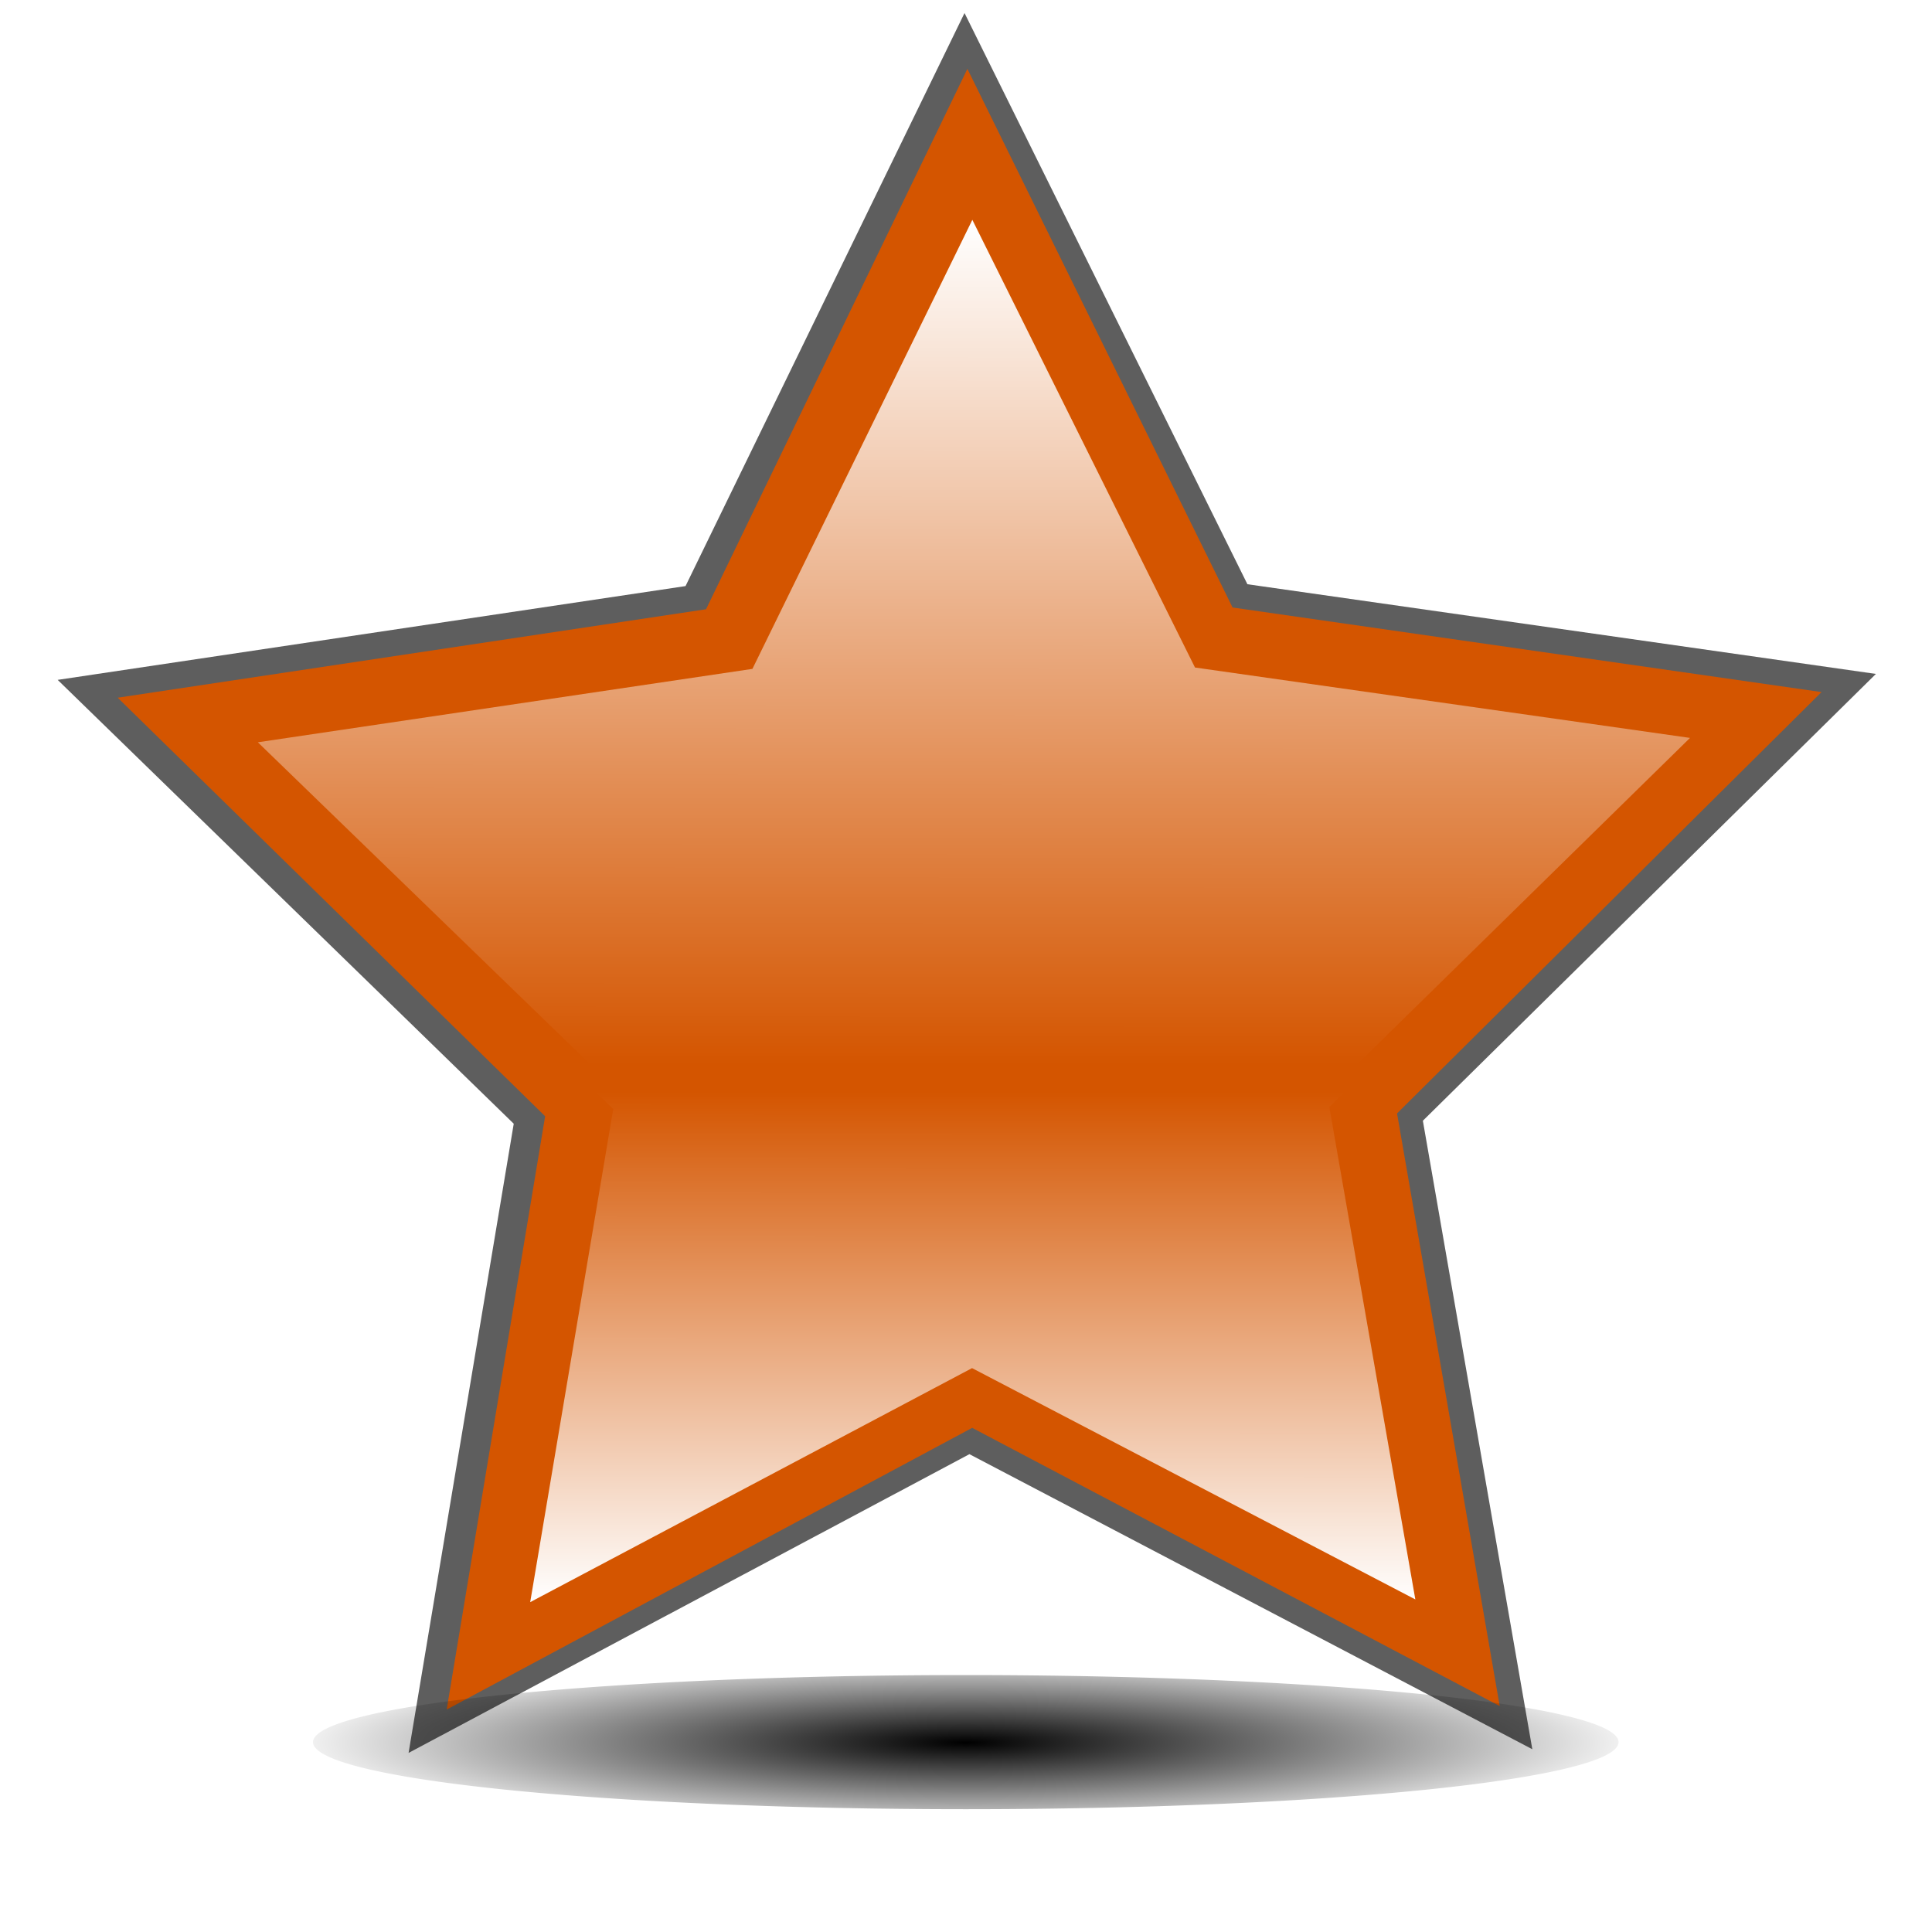 <?xml version="1.0" encoding="UTF-8" standalone="no"?>
<!-- Created with Inkscape (http://www.inkscape.org/) -->

<svg
   xmlns:dc="http://purl.org/dc/elements/1.1/"
   xmlns:cc="http://creativecommons.org/ns#"
   xmlns:rdf="http://www.w3.org/1999/02/22-rdf-syntax-ns#"
   xmlns:svg="http://www.w3.org/2000/svg"
   xmlns="http://www.w3.org/2000/svg"
   xmlns:xlink="http://www.w3.org/1999/xlink"
   xmlns:sodipodi="http://sodipodi.sourceforge.net/DTD/sodipodi-0.dtd"
   xmlns:inkscape="http://www.inkscape.org/namespaces/inkscape"
   width="128"
   height="128"
   id="svg2"
   version="1.1"
   inkscape:version="0.48.3.1 r9886"
   inkscape:export-filename="/home/b4zhen/Рабочий стол/adminface/reviews16.png"
   inkscape:export-xdpi="16.817526"
   inkscape:export-ydpi="16.817526"
   sodipodi:docname="star.svg">
  <defs
     id="defs4">
    <linearGradient
       inkscape:collect="always"
       id="linearGradient5757">
      <stop
         style="stop-color:#000000;stop-opacity:1;"
         offset="0"
         id="stop5759" />
      <stop
         style="stop-color:#000000;stop-opacity:0;"
         offset="1"
         id="stop5761" />
    </linearGradient>
    <linearGradient
       inkscape:collect="always"
       id="linearGradient5735">
      <stop
         style="stop-color:#000000;stop-opacity:1;"
         offset="0"
         id="stop5737" />
      <stop
         style="stop-color:#000000;stop-opacity:0;"
         offset="1"
         id="stop5739" />
    </linearGradient>
    <linearGradient
       inkscape:collect="always"
       id="linearGradient5709">
      <stop
         style="stop-color:#ffffff;stop-opacity:1;"
         offset="0"
         id="stop5711" />
      <stop
         style="stop-color:#ffffff;stop-opacity:0;"
         offset="1"
         id="stop5713" />
    </linearGradient>
    <linearGradient
       inkscape:collect="always"
       id="linearGradient5684">
      <stop
         style="stop-color:#ffffff;stop-opacity:1;"
         offset="0"
         id="stop5686" />
      <stop
         style="stop-color:#ffffff;stop-opacity:0;"
         offset="1"
         id="stop5688" />
    </linearGradient>
    <linearGradient
       inkscape:collect="always"
       id="linearGradient5276">
      <stop
         style="stop-color:#ffffff;stop-opacity:1;"
         offset="0"
         id="stop5278" />
      <stop
         style="stop-color:#ffffff;stop-opacity:0;"
         offset="1"
         id="stop5280" />
    </linearGradient>
    <linearGradient
       inkscape:collect="always"
       id="linearGradient5266">
      <stop
         style="stop-color:#000000;stop-opacity:1;"
         offset="0"
         id="stop5268" />
      <stop
         style="stop-color:#000000;stop-opacity:0;"
         offset="1"
         id="stop5270" />
    </linearGradient>
    <linearGradient
       inkscape:collect="always"
       id="linearGradient5228">
      <stop
         style="stop-color:#000000;stop-opacity:1;"
         offset="0"
         id="stop5230" />
      <stop
         style="stop-color:#000000;stop-opacity:0;"
         offset="1"
         id="stop5232" />
    </linearGradient>
    <linearGradient
       inkscape:collect="always"
       id="linearGradient5198">
      <stop
         style="stop-color:#000200;stop-opacity:1;"
         offset="0"
         id="stop5200" />
      <stop
         style="stop-color:#000200;stop-opacity:0;"
         offset="1"
         id="stop5202" />
    </linearGradient>
    <linearGradient
       inkscape:collect="always"
       id="linearGradient5175">
      <stop
         style="stop-color:#000200;stop-opacity:1;"
         offset="0"
         id="stop5177" />
      <stop
         style="stop-color:#000200;stop-opacity:0;"
         offset="1"
         id="stop5179" />
    </linearGradient>
    <linearGradient
       inkscape:collect="always"
       id="linearGradient5139">
      <stop
         style="stop-color:#ffffff;stop-opacity:1;"
         offset="0"
         id="stop5141" />
      <stop
         style="stop-color:#ffffff;stop-opacity:0;"
         offset="1"
         id="stop5143" />
    </linearGradient>
    <linearGradient
       inkscape:collect="always"
       id="linearGradient5033">
      <stop
         style="stop-color:#ffffff;stop-opacity:1;"
         offset="0"
         id="stop5035" />
      <stop
         style="stop-color:#ffffff;stop-opacity:0;"
         offset="1"
         id="stop5037" />
    </linearGradient>
    <linearGradient
       inkscape:collect="always"
       id="linearGradient4896">
      <stop
         style="stop-color:#010000;stop-opacity:1;"
         offset="0"
         id="stop4898" />
      <stop
         style="stop-color:#010000;stop-opacity:0;"
         offset="1"
         id="stop4900" />
    </linearGradient>
    <linearGradient
       inkscape:collect="always"
       id="linearGradient4882">
      <stop
         style="stop-color:#000000;stop-opacity:1;"
         offset="0"
         id="stop4884" />
      <stop
         style="stop-color:#000000;stop-opacity:0;"
         offset="1"
         id="stop4886" />
    </linearGradient>
    <linearGradient
       inkscape:collect="always"
       id="linearGradient4872">
      <stop
         style="stop-color:#000000;stop-opacity:1;"
         offset="0"
         id="stop4874" />
      <stop
         style="stop-color:#000000;stop-opacity:0;"
         offset="1"
         id="stop4876" />
    </linearGradient>
    <linearGradient
       inkscape:collect="always"
       id="linearGradient4862">
      <stop
         style="stop-color:#000000;stop-opacity:1;"
         offset="0"
         id="stop4864" />
      <stop
         style="stop-color:#000000;stop-opacity:0;"
         offset="1"
         id="stop4866" />
    </linearGradient>
    <linearGradient
       inkscape:collect="always"
       id="linearGradient4830">
      <stop
         style="stop-color:#ffffff;stop-opacity:1;"
         offset="0"
         id="stop4832" />
      <stop
         style="stop-color:#ffffff;stop-opacity:0;"
         offset="1"
         id="stop4834" />
    </linearGradient>
    <linearGradient
       inkscape:collect="always"
       id="linearGradient4446">
      <stop
         style="stop-color:#000000;stop-opacity:1;"
         offset="0"
         id="stop4448" />
      <stop
         style="stop-color:#000000;stop-opacity:0;"
         offset="1"
         id="stop4450" />
    </linearGradient>
    <linearGradient
       inkscape:collect="always"
       id="linearGradient4091">
      <stop
         style="stop-color:#000000;stop-opacity:1;"
         offset="0"
         id="stop4093" />
      <stop
         style="stop-color:#000000;stop-opacity:0;"
         offset="1"
         id="stop4095" />
    </linearGradient>
    <linearGradient
       inkscape:collect="always"
       id="linearGradient4058">
      <stop
         style="stop-color:#8f8274;stop-opacity:1;"
         offset="0"
         id="stop4060" />
      <stop
         style="stop-color:#8f8274;stop-opacity:0;"
         offset="1"
         id="stop4062" />
    </linearGradient>
    <linearGradient
       inkscape:collect="always"
       id="linearGradient3944">
      <stop
         style="stop-color:#ffffff;stop-opacity:1;"
         offset="0"
         id="stop3946" />
      <stop
         style="stop-color:#ffffff;stop-opacity:0;"
         offset="1"
         id="stop3948" />
    </linearGradient>
    <linearGradient
       inkscape:collect="always"
       id="linearGradient3904">
      <stop
         style="stop-color:#000000;stop-opacity:1;"
         offset="0"
         id="stop3906" />
      <stop
         style="stop-color:#000000;stop-opacity:0;"
         offset="1"
         id="stop3908" />
    </linearGradient>
    <linearGradient
       inkscape:collect="always"
       id="linearGradient3724">
      <stop
         style="stop-color:#ffffff;stop-opacity:1;"
         offset="0"
         id="stop3726" />
      <stop
         style="stop-color:#ffffff;stop-opacity:0;"
         offset="1"
         id="stop3728" />
    </linearGradient>
    <inkscape:perspective
       sodipodi:type="inkscape:persp3d"
       inkscape:vp_x="0 : 526.18109 : 1"
       inkscape:vp_y="0 : 1000 : 0"
       inkscape:vp_z="744.09448 : 526.18109 : 1"
       inkscape:persp3d-origin="372.04724 : 350.78739 : 1"
       id="perspective10" />
    <inkscape:perspective
       id="perspective3611"
       inkscape:persp3d-origin="0.5 : 0.33333333 : 1"
       inkscape:vp_z="1 : 0.5 : 1"
       inkscape:vp_y="0 : 1000 : 0"
       inkscape:vp_x="0 : 0.5 : 1"
       sodipodi:type="inkscape:persp3d" />
    <inkscape:perspective
       id="perspective3642"
       inkscape:persp3d-origin="0.5 : 0.33333333 : 1"
       inkscape:vp_z="1 : 0.5 : 1"
       inkscape:vp_y="0 : 1000 : 0"
       inkscape:vp_x="0 : 0.5 : 1"
       sodipodi:type="inkscape:persp3d" />
    <inkscape:perspective
       id="perspective3668"
       inkscape:persp3d-origin="0.5 : 0.33333333 : 1"
       inkscape:vp_z="1 : 0.5 : 1"
       inkscape:vp_y="0 : 1000 : 0"
       inkscape:vp_x="0 : 0.5 : 1"
       sodipodi:type="inkscape:persp3d" />
    <inkscape:perspective
       id="perspective3702"
       inkscape:persp3d-origin="0.5 : 0.33333333 : 1"
       inkscape:vp_z="1 : 0.5 : 1"
       inkscape:vp_y="0 : 1000 : 0"
       inkscape:vp_x="0 : 0.5 : 1"
       sodipodi:type="inkscape:persp3d" />
    <inkscape:perspective
       id="perspective3702-0"
       inkscape:persp3d-origin="0.5 : 0.33333333 : 1"
       inkscape:vp_z="1 : 0.5 : 1"
       inkscape:vp_y="0 : 1000 : 0"
       inkscape:vp_x="0 : 0.5 : 1"
       sodipodi:type="inkscape:persp3d" />
    <inkscape:perspective
       id="perspective3765"
       inkscape:persp3d-origin="0.5 : 0.33333333 : 1"
       inkscape:vp_z="1 : 0.5 : 1"
       inkscape:vp_y="0 : 1000 : 0"
       inkscape:vp_x="0 : 0.5 : 1"
       sodipodi:type="inkscape:persp3d" />
    <inkscape:perspective
       id="perspective3799"
       inkscape:persp3d-origin="0.5 : 0.33333333 : 1"
       inkscape:vp_z="1 : 0.5 : 1"
       inkscape:vp_y="0 : 1000 : 0"
       inkscape:vp_x="0 : 0.5 : 1"
       sodipodi:type="inkscape:persp3d" />
    <inkscape:perspective
       id="perspective3890"
       inkscape:persp3d-origin="0.5 : 0.33333333 : 1"
       inkscape:vp_z="1 : 0.5 : 1"
       inkscape:vp_y="0 : 1000 : 0"
       inkscape:vp_x="0 : 0.5 : 1"
       sodipodi:type="inkscape:persp3d" />
    <inkscape:perspective
       id="perspective3922"
       inkscape:persp3d-origin="0.5 : 0.33333333 : 1"
       inkscape:vp_z="1 : 0.5 : 1"
       inkscape:vp_y="0 : 1000 : 0"
       inkscape:vp_x="0 : 0.5 : 1"
       sodipodi:type="inkscape:persp3d" />
    <inkscape:perspective
       id="perspective3970"
       inkscape:persp3d-origin="0.5 : 0.33333333 : 1"
       inkscape:vp_z="1 : 0.5 : 1"
       inkscape:vp_y="0 : 1000 : 0"
       inkscape:vp_x="0 : 0.5 : 1"
       sodipodi:type="inkscape:persp3d" />
    <inkscape:perspective
       id="perspective4036"
       inkscape:persp3d-origin="0.5 : 0.33333333 : 1"
       inkscape:vp_z="1 : 0.5 : 1"
       inkscape:vp_y="0 : 1000 : 0"
       inkscape:vp_x="0 : 0.5 : 1"
       sodipodi:type="inkscape:persp3d" />
    <radialGradient
       inkscape:collect="always"
       xlink:href="#linearGradient4091"
       id="radialGradient4130"
       gradientUnits="userSpaceOnUse"
       gradientTransform="matrix(1,0,0,0.193,0,509.437)"
       cx="415.354"
       cy="631.22"
       fx="415.354"
       fy="631.22"
       r="79.9" />
    <radialGradient
       inkscape:collect="always"
       xlink:href="#linearGradient3944"
       id="radialGradient4138"
       gradientUnits="userSpaceOnUse"
       gradientTransform="matrix(0.172,-0.207,0.488,0.407,142.037,354.896)"
       cx="424.188"
       cy="443.849"
       fx="424.188"
       fy="443.849"
       r="46.831" />
    <inkscape:perspective
       id="perspective4221"
       inkscape:persp3d-origin="0.5 : 0.33333333 : 1"
       inkscape:vp_z="1 : 0.5 : 1"
       inkscape:vp_y="0 : 1000 : 0"
       inkscape:vp_x="0 : 0.5 : 1"
       sodipodi:type="inkscape:persp3d" />
    <radialGradient
       inkscape:collect="always"
       xlink:href="#linearGradient4446"
       id="radialGradient4452"
       cx="439.911"
       cy="535.017"
       fx="439.911"
       fy="535.017"
       r="110.078"
       gradientTransform="matrix(1,0,0,1.255,0,-136.503)"
       gradientUnits="userSpaceOnUse" />
    <radialGradient
       inkscape:collect="always"
       xlink:href="#linearGradient3724"
       id="radialGradient4493"
       gradientUnits="userSpaceOnUse"
       gradientTransform="matrix(1.043,0,0,1.131,-15.203,-73.854)"
       cx="401.553"
       cy="563.02"
       fx="401.553"
       fy="563.02"
       r="5.573" />
    <linearGradient
       inkscape:collect="always"
       xlink:href="#linearGradient4058"
       id="linearGradient4500"
       gradientUnits="userSpaceOnUse"
       gradientTransform="matrix(1.043,0,0,1,-15.203,0)"
       x1="319.516"
       y1="507.357"
       x2="385.669"
       y2="484.698" />
    <linearGradient
       inkscape:collect="always"
       xlink:href="#linearGradient3904"
       id="linearGradient4505"
       gradientUnits="userSpaceOnUse"
       gradientTransform="matrix(1.043,0,0,1,-14.378,-0.791)"
       x1="371.07"
       y1="586.263"
       x2="426.17"
       y2="586.263" />
    <inkscape:perspective
       id="perspective4533"
       inkscape:persp3d-origin="0.5 : 0.33333333 : 1"
       inkscape:vp_z="1 : 0.5 : 1"
       inkscape:vp_y="0 : 1000 : 0"
       inkscape:vp_x="0 : 0.5 : 1"
       sodipodi:type="inkscape:persp3d" />
    <inkscape:perspective
       id="perspective4567"
       inkscape:persp3d-origin="0.5 : 0.33333333 : 1"
       inkscape:vp_z="1 : 0.5 : 1"
       inkscape:vp_y="0 : 1000 : 0"
       inkscape:vp_x="0 : 0.5 : 1"
       sodipodi:type="inkscape:persp3d" />
    <inkscape:perspective
       id="perspective4656"
       inkscape:persp3d-origin="0.5 : 0.33333333 : 1"
       inkscape:vp_z="1 : 0.5 : 1"
       inkscape:vp_y="0 : 1000 : 0"
       inkscape:vp_x="0 : 0.5 : 1"
       sodipodi:type="inkscape:persp3d" />
    <inkscape:perspective
       id="perspective4656-3"
       inkscape:persp3d-origin="0.5 : 0.33333333 : 1"
       inkscape:vp_z="1 : 0.5 : 1"
       inkscape:vp_y="0 : 1000 : 0"
       inkscape:vp_x="0 : 0.5 : 1"
       sodipodi:type="inkscape:persp3d" />
    <inkscape:perspective
       id="perspective4656-9"
       inkscape:persp3d-origin="0.5 : 0.33333333 : 1"
       inkscape:vp_z="1 : 0.5 : 1"
       inkscape:vp_y="0 : 1000 : 0"
       inkscape:vp_x="0 : 0.5 : 1"
       sodipodi:type="inkscape:persp3d" />
    <inkscape:perspective
       id="perspective4816"
       inkscape:persp3d-origin="0.5 : 0.33333333 : 1"
       inkscape:vp_z="1 : 0.5 : 1"
       inkscape:vp_y="0 : 1000 : 0"
       inkscape:vp_x="0 : 0.5 : 1"
       sodipodi:type="inkscape:persp3d" />
    <linearGradient
       inkscape:collect="always"
       xlink:href="#linearGradient4830"
       id="linearGradient4836"
       x1="493.586"
       y1="376.288"
       x2="539.706"
       y2="586.654"
       gradientUnits="userSpaceOnUse"
       gradientTransform="translate(-0.1,-0.507)" />
    <inkscape:perspective
       id="perspective4848"
       inkscape:persp3d-origin="0.5 : 0.33333333 : 1"
       inkscape:vp_z="1 : 0.5 : 1"
       inkscape:vp_y="0 : 1000 : 0"
       inkscape:vp_x="0 : 0.5 : 1"
       sodipodi:type="inkscape:persp3d" />
    <linearGradient
       inkscape:collect="always"
       xlink:href="#linearGradient4862"
       id="linearGradient4868"
       x1="478.711"
       y1="458.093"
       x2="501.655"
       y2="458.093"
       gradientUnits="userSpaceOnUse" />
    <linearGradient
       inkscape:collect="always"
       xlink:href="#linearGradient4872"
       id="linearGradient4878"
       x1="461.773"
       y1="476.12"
       x2="534.429"
       y2="476.12"
       gradientUnits="userSpaceOnUse" />
    <linearGradient
       inkscape:collect="always"
       xlink:href="#linearGradient4882"
       id="linearGradient4888"
       x1="557.27"
       y1="474.473"
       x2="462.002"
       y2="474.473"
       gradientUnits="userSpaceOnUse" />
    <radialGradient
       inkscape:collect="always"
       xlink:href="#linearGradient4896"
       id="radialGradient4902"
       cx="519.607"
       cy="633.043"
       fx="519.607"
       fy="633.043"
       r="24.055"
       gradientTransform="matrix(1,0,0,0.396,0,382.503)"
       gradientUnits="userSpaceOnUse" />
    <inkscape:perspective
       id="perspective4959"
       inkscape:persp3d-origin="0.5 : 0.33333333 : 1"
       inkscape:vp_z="1 : 0.5 : 1"
       inkscape:vp_y="0 : 1000 : 0"
       inkscape:vp_x="0 : 0.5 : 1"
       sodipodi:type="inkscape:persp3d" />
    <inkscape:perspective
       id="perspective5002"
       inkscape:persp3d-origin="0.5 : 0.33333333 : 1"
       inkscape:vp_z="1 : 0.5 : 1"
       inkscape:vp_y="0 : 1000 : 0"
       inkscape:vp_x="0 : 0.5 : 1"
       sodipodi:type="inkscape:persp3d" />
    <linearGradient
       inkscape:collect="always"
       xlink:href="#linearGradient5033"
       id="linearGradient5039"
       x1="235.102"
       y1="454.005"
       x2="330.735"
       y2="454.005"
       gradientUnits="userSpaceOnUse" />
    <linearGradient
       inkscape:collect="always"
       xlink:href="#linearGradient5033"
       id="linearGradient5041"
       gradientUnits="userSpaceOnUse"
       x1="235.102"
       y1="454.005"
       x2="330.735"
       y2="454.005" />
    <linearGradient
       inkscape:collect="always"
       xlink:href="#linearGradient5033"
       id="linearGradient5043"
       gradientUnits="userSpaceOnUse"
       x1="235.102"
       y1="454.005"
       x2="330.735"
       y2="454.005" />
    <linearGradient
       inkscape:collect="always"
       xlink:href="#linearGradient5033"
       id="linearGradient5045"
       gradientUnits="userSpaceOnUse"
       x1="235.102"
       y1="454.005"
       x2="330.735"
       y2="454.005" />
    <inkscape:perspective
       id="perspective5055"
       inkscape:persp3d-origin="0.5 : 0.33333333 : 1"
       inkscape:vp_z="1 : 0.5 : 1"
       inkscape:vp_y="0 : 1000 : 0"
       inkscape:vp_x="0 : 0.5 : 1"
       sodipodi:type="inkscape:persp3d" />
    <linearGradient
       inkscape:collect="always"
       xlink:href="#linearGradient5033-3"
       id="linearGradient5039-1"
       x1="276.904"
       y1="393.811"
       x2="282.918"
       y2="445.333"
       gradientUnits="userSpaceOnUse" />
    <linearGradient
       inkscape:collect="always"
       id="linearGradient5033-3">
      <stop
         style="stop-color:#ffffff;stop-opacity:1;"
         offset="0"
         id="stop5035-8" />
      <stop
         style="stop-color:#ffffff;stop-opacity:0;"
         offset="1"
         id="stop5037-3" />
    </linearGradient>
    <linearGradient
       inkscape:collect="always"
       xlink:href="#linearGradient5033-3"
       id="linearGradient5045-6"
       gradientUnits="userSpaceOnUse"
       x1="235.102"
       y1="454.005"
       x2="330.735"
       y2="454.005" />
    <linearGradient
       inkscape:collect="always"
       xlink:href="#linearGradient5139"
       id="linearGradient5041-1"
       gradientUnits="userSpaceOnUse"
       x1="266.118"
       y1="437.529"
       x2="266.118"
       y2="457.727" />
    <linearGradient
       inkscape:collect="always"
       xlink:href="#linearGradient5139"
       id="linearGradient5043-9"
       gradientUnits="userSpaceOnUse"
       x1="266.118"
       y1="437.529"
       x2="266.118"
       y2="457.727" />
    <linearGradient
       y2="454.005"
       x2="330.735"
       y1="454.005"
       x1="235.102"
       gradientUnits="userSpaceOnUse"
       id="linearGradient5088"
       xlink:href="#linearGradient5033-3"
       inkscape:collect="always" />
    <radialGradient
       inkscape:collect="always"
       xlink:href="#linearGradient5175"
       id="radialGradient5181"
       cx="286.174"
       cy="504.596"
       fx="286.174"
       fy="504.596"
       r="52.832"
       gradientTransform="matrix(1,0,0,0.056,0,476.563)"
       gradientUnits="userSpaceOnUse" />
    <linearGradient
       inkscape:collect="always"
       xlink:href="#linearGradient5198"
       id="linearGradient5204"
       x1="228.03"
       y1="453.618"
       x2="235.609"
       y2="453.618"
       gradientUnits="userSpaceOnUse"
       gradientTransform="translate(-4.9999354e-7,-0.068)" />
    <inkscape:perspective
       id="perspective5214"
       inkscape:persp3d-origin="0.5 : 0.33333333 : 1"
       inkscape:vp_z="1 : 0.5 : 1"
       inkscape:vp_y="0 : 1000 : 0"
       inkscape:vp_x="0 : 0.5 : 1"
       sodipodi:type="inkscape:persp3d" />
    <linearGradient
       inkscape:collect="always"
       xlink:href="#linearGradient5228"
       id="linearGradient5234"
       x1="286.877"
       y1="409.608"
       x2="297.13"
       y2="409.608"
       gradientUnits="userSpaceOnUse"
       gradientTransform="translate(-0.028,0.198)" />
    <inkscape:perspective
       id="perspective5244"
       inkscape:persp3d-origin="0.5 : 0.33333333 : 1"
       inkscape:vp_z="1 : 0.5 : 1"
       inkscape:vp_y="0 : 1000 : 0"
       inkscape:vp_x="0 : 0.5 : 1"
       sodipodi:type="inkscape:persp3d" />
    <linearGradient
       inkscape:collect="always"
       xlink:href="#linearGradient5266"
       id="linearGradient5272"
       x1="286.649"
       y1="497.769"
       x2="297.358"
       y2="497.769"
       gradientUnits="userSpaceOnUse"
       gradientTransform="translate(-0.201,0.194)" />
    <radialGradient
       inkscape:collect="always"
       xlink:href="#linearGradient5276"
       id="radialGradient5282"
       cx="264.68"
       cy="456.648"
       fx="264.68"
       fy="456.648"
       r="18.35"
       gradientTransform="matrix(1,0,0,0.976,0,10.96)"
       gradientUnits="userSpaceOnUse" />
    <inkscape:perspective
       id="perspective5366"
       inkscape:persp3d-origin="0.5 : 0.33333333 : 1"
       inkscape:vp_z="1 : 0.5 : 1"
       inkscape:vp_y="0 : 1000 : 0"
       inkscape:vp_x="0 : 0.5 : 1"
       sodipodi:type="inkscape:persp3d" />
    <linearGradient
       inkscape:collect="always"
       xlink:href="#linearGradient5684"
       id="linearGradient5690"
       x1="37.905"
       y1="-28.261"
       x2="41.008"
       y2="11.421"
       gradientUnits="userSpaceOnUse" />
    <inkscape:perspective
       id="perspective5606"
       inkscape:persp3d-origin="0.5 : 0.33333333 : 1"
       inkscape:vp_z="1 : 0.5 : 1"
       inkscape:vp_y="0 : 1000 : 0"
       inkscape:vp_x="0 : 0.5 : 1"
       sodipodi:type="inkscape:persp3d" />
    <linearGradient
       inkscape:collect="always"
       xlink:href="#linearGradient5709"
       id="linearGradient5715"
       x1="42.913"
       y1="35.782"
       x2="41.038"
       y2="11.81"
       gradientUnits="userSpaceOnUse" />
    <inkscape:perspective
       id="perspective5606-7"
       inkscape:persp3d-origin="0.5 : 0.33333333 : 1"
       inkscape:vp_z="1 : 0.5 : 1"
       inkscape:vp_y="0 : 1000 : 0"
       inkscape:vp_x="0 : 0.5 : 1"
       sodipodi:type="inkscape:persp3d" />
    <inkscape:perspective
       id="perspective5606-4"
       inkscape:persp3d-origin="0.5 : 0.33333333 : 1"
       inkscape:vp_z="1 : 0.5 : 1"
       inkscape:vp_y="0 : 1000 : 0"
       inkscape:vp_x="0 : 0.5 : 1"
       sodipodi:type="inkscape:persp3d" />
    <linearGradient
       inkscape:collect="always"
       xlink:href="#linearGradient5735"
       id="linearGradient5741"
       x1="6.278"
       y1="6.429"
       x2="60.795"
       y2="2.166"
       gradientUnits="userSpaceOnUse" />
    <radialGradient
       inkscape:collect="always"
       xlink:href="#linearGradient5757"
       id="radialGradient5763"
       cx="41.366"
       cy="82.565"
       fx="41.366"
       fy="82.565"
       r="32.688"
       gradientTransform="matrix(1,0,0,0.2,0,66.085)"
       gradientUnits="userSpaceOnUse" />
    <filter
       inkscape:collect="always"
       id="filter5769"
       x="-0.146"
       width="1.293"
       y="-0.979"
       height="2.958"
       color-interpolation-filters="sRGB">
      <feGaussianBlur
         inkscape:collect="always"
         stdDeviation="3.75"
         id="feGaussianBlur5771" />
    </filter>
    <inkscape:perspective
       id="perspective5789"
       inkscape:persp3d-origin="0.5 : 0.33333333 : 1"
       inkscape:vp_z="1 : 0.5 : 1"
       inkscape:vp_y="0 : 1000 : 0"
       inkscape:vp_x="0 : 0.5 : 1"
       sodipodi:type="inkscape:persp3d" />
  </defs>
  <sodipodi:namedview
     id="base"
     pagecolor="#ffffff"
     bordercolor="#666666"
     borderopacity="1.0"
     inkscape:pageopacity="0.0"
     inkscape:pageshadow="2"
     inkscape:zoom="3.5505578"
     inkscape:cx="-9.7197258"
     inkscape:cy="97.396114"
     inkscape:document-units="px"
     inkscape:current-layer="layer1"
     showgrid="false"
     inkscape:window-width="1920"
     inkscape:window-height="990"
     inkscape:window-x="-3"
     inkscape:window-y="32"
     inkscape:window-maximized="1" />
  <g
     inkscape:label="Layer 1"
     inkscape:groupmode="layer"
     id="layer1"
     transform="translate(0,-924.362)">
    <path
       sodipodi:type="star"
       style="fill:#5e5e5e;fill-opacity:1;stroke:none"
       id="path5356-9-8"
       sodipodi:sides="5"
       sodipodi:cx="40.706589"
       sodipodi:cy="7.0997615"
       sodipodi:r1="35.471684"
       sodipodi:r2="17.735844"
       sodipodi:arg1="0.8611152"
       sodipodi:arg2="1.4894337"
       inkscape:flatsided="false"
       inkscape:rounded="0"
       inkscape:randomized="0"
       d="M 63.82,34.008 42.148,24.777 22.258,37.397 24.34,13.933 6.192,-1.084 29.15,-6.354 37.824,-28.255 49.931,-8.049 73.44,-6.567 57.964,11.191 z"
       transform="matrix(1.78,0.14,-0.139,1.789,-7.352,970.478)"
       inkscape:export-filename="/home/b4zhen/Рабочий стол/adminface/reviews16.png"
       inkscape:export-xdpi="15.75387"
       inkscape:export-ydpi="15.75387" />
    <path
       sodipodi:type="star"
       style="fill:#d45500;fill-opacity:1;stroke:none"
       id="path5356"
       sodipodi:sides="5"
       sodipodi:cx="40.706589"
       sodipodi:cy="7.0997615"
       sodipodi:r1="35.471684"
       sodipodi:r2="17.735844"
       sodipodi:arg1="0.8611152"
       sodipodi:arg2="1.4894337"
       inkscape:flatsided="false"
       inkscape:rounded="0"
       inkscape:randomized="0"
       d="M 63.82,34.008 42.148,24.777 22.258,37.397 24.34,13.933 6.192,-1.084 29.15,-6.354 37.824,-28.255 49.931,-8.049 73.44,-6.567 57.964,11.191 z"
       transform="matrix(1.402,0.11,-0.11,1.402,8.211,975.09)"
       inkscape:export-filename="/home/b4zhen/Рабочий стол/adminface/reviews16.png"
       inkscape:export-xdpi="15.75387"
       inkscape:export-ydpi="15.75387" />
    <path
       sodipodi:type="star"
       style="fill:#d45500;fill-opacity:1;stroke:none"
       id="path5356-9"
       sodipodi:sides="5"
       sodipodi:cx="40.706589"
       sodipodi:cy="7.0997615"
       sodipodi:r1="35.471684"
       sodipodi:r2="17.735844"
       sodipodi:arg1="0.8611152"
       sodipodi:arg2="1.4894337"
       inkscape:flatsided="false"
       inkscape:rounded="0"
       inkscape:randomized="0"
       d="M 63.82,34.008 42.148,24.777 22.258,37.397 24.34,13.933 6.192,-1.084 29.15,-6.354 37.824,-28.255 49.931,-8.049 73.44,-6.567 57.964,11.191 z"
       transform="matrix(1.668,0.132,-0.13,1.687,-2.671,971.598)"
       inkscape:export-filename="/home/b4zhen/Рабочий стол/adminface/reviews16.png"
       inkscape:export-xdpi="15.75387"
       inkscape:export-ydpi="15.75387" />
    <path
       sodipodi:type="star"
       style="fill:url(#linearGradient5690);fill-opacity:1;stroke:none"
       id="path5356-4"
       sodipodi:sides="5"
       sodipodi:cx="40.706589"
       sodipodi:cy="7.0997615"
       sodipodi:r1="35.471684"
       sodipodi:r2="17.735844"
       sodipodi:arg1="0.8611152"
       sodipodi:arg2="1.4894337"
       inkscape:flatsided="false"
       inkscape:rounded="0"
       inkscape:randomized="0"
       d="M 63.82,34.008 42.148,24.777 22.258,37.397 24.34,13.933 6.192,-1.084 29.15,-6.354 37.824,-28.255 49.931,-8.049 73.44,-6.567 57.964,11.191 z"
       transform="matrix(1.402,0.11,-0.11,1.402,8.283,974.379)"
       inkscape:export-filename="/home/b4zhen/Рабочий стол/adminface/reviews16.png"
       inkscape:export-xdpi="15.75387"
       inkscape:export-ydpi="15.75387" />
    <path
       sodipodi:type="star"
       style="fill:url(#linearGradient5715);fill-opacity:1;stroke:none"
       id="path5356-2"
       sodipodi:sides="5"
       sodipodi:cx="40.706589"
       sodipodi:cy="7.0997615"
       sodipodi:r1="35.471684"
       sodipodi:r2="17.735844"
       sodipodi:arg1="0.8611152"
       sodipodi:arg2="1.4894337"
       inkscape:flatsided="false"
       inkscape:rounded="0"
       inkscape:randomized="0"
       d="M 63.82,34.008 42.148,24.777 22.258,37.397 24.34,13.933 6.192,-1.084 29.15,-6.354 37.824,-28.255 49.931,-8.049 73.44,-6.567 57.964,11.191 z"
       transform="matrix(1.402,0.11,-0.11,1.402,8.035,975.629)"
       inkscape:export-filename="/home/b4zhen/Рабочий стол/adminface/reviews16.png"
       inkscape:export-xdpi="15.75387"
       inkscape:export-ydpi="15.75387" />
    <path
       sodipodi:type="arc"
       style="fill:url(#radialGradient5763);fill-opacity:1;stroke:none;filter:url(#filter5769)"
       id="path5751"
       sodipodi:cx="41.365746"
       sodipodi:cy="82.565239"
       sodipodi:rx="30.759146"
       sodipodi:ry="4.5961943"
       d="m 72.125,82.565 a 30.759,4.596 0 1 1 -61.518,0 30.759,4.596 0 1 1 61.518,0 z"
       transform="matrix(1.406,0,0,0.967,5.825,959.942)"
       inkscape:export-filename="/home/b4zhen/Рабочий стол/adminface/reviews16.png"
       inkscape:export-xdpi="15.75387"
       inkscape:export-ydpi="15.75387" />
  </g>
</svg>
